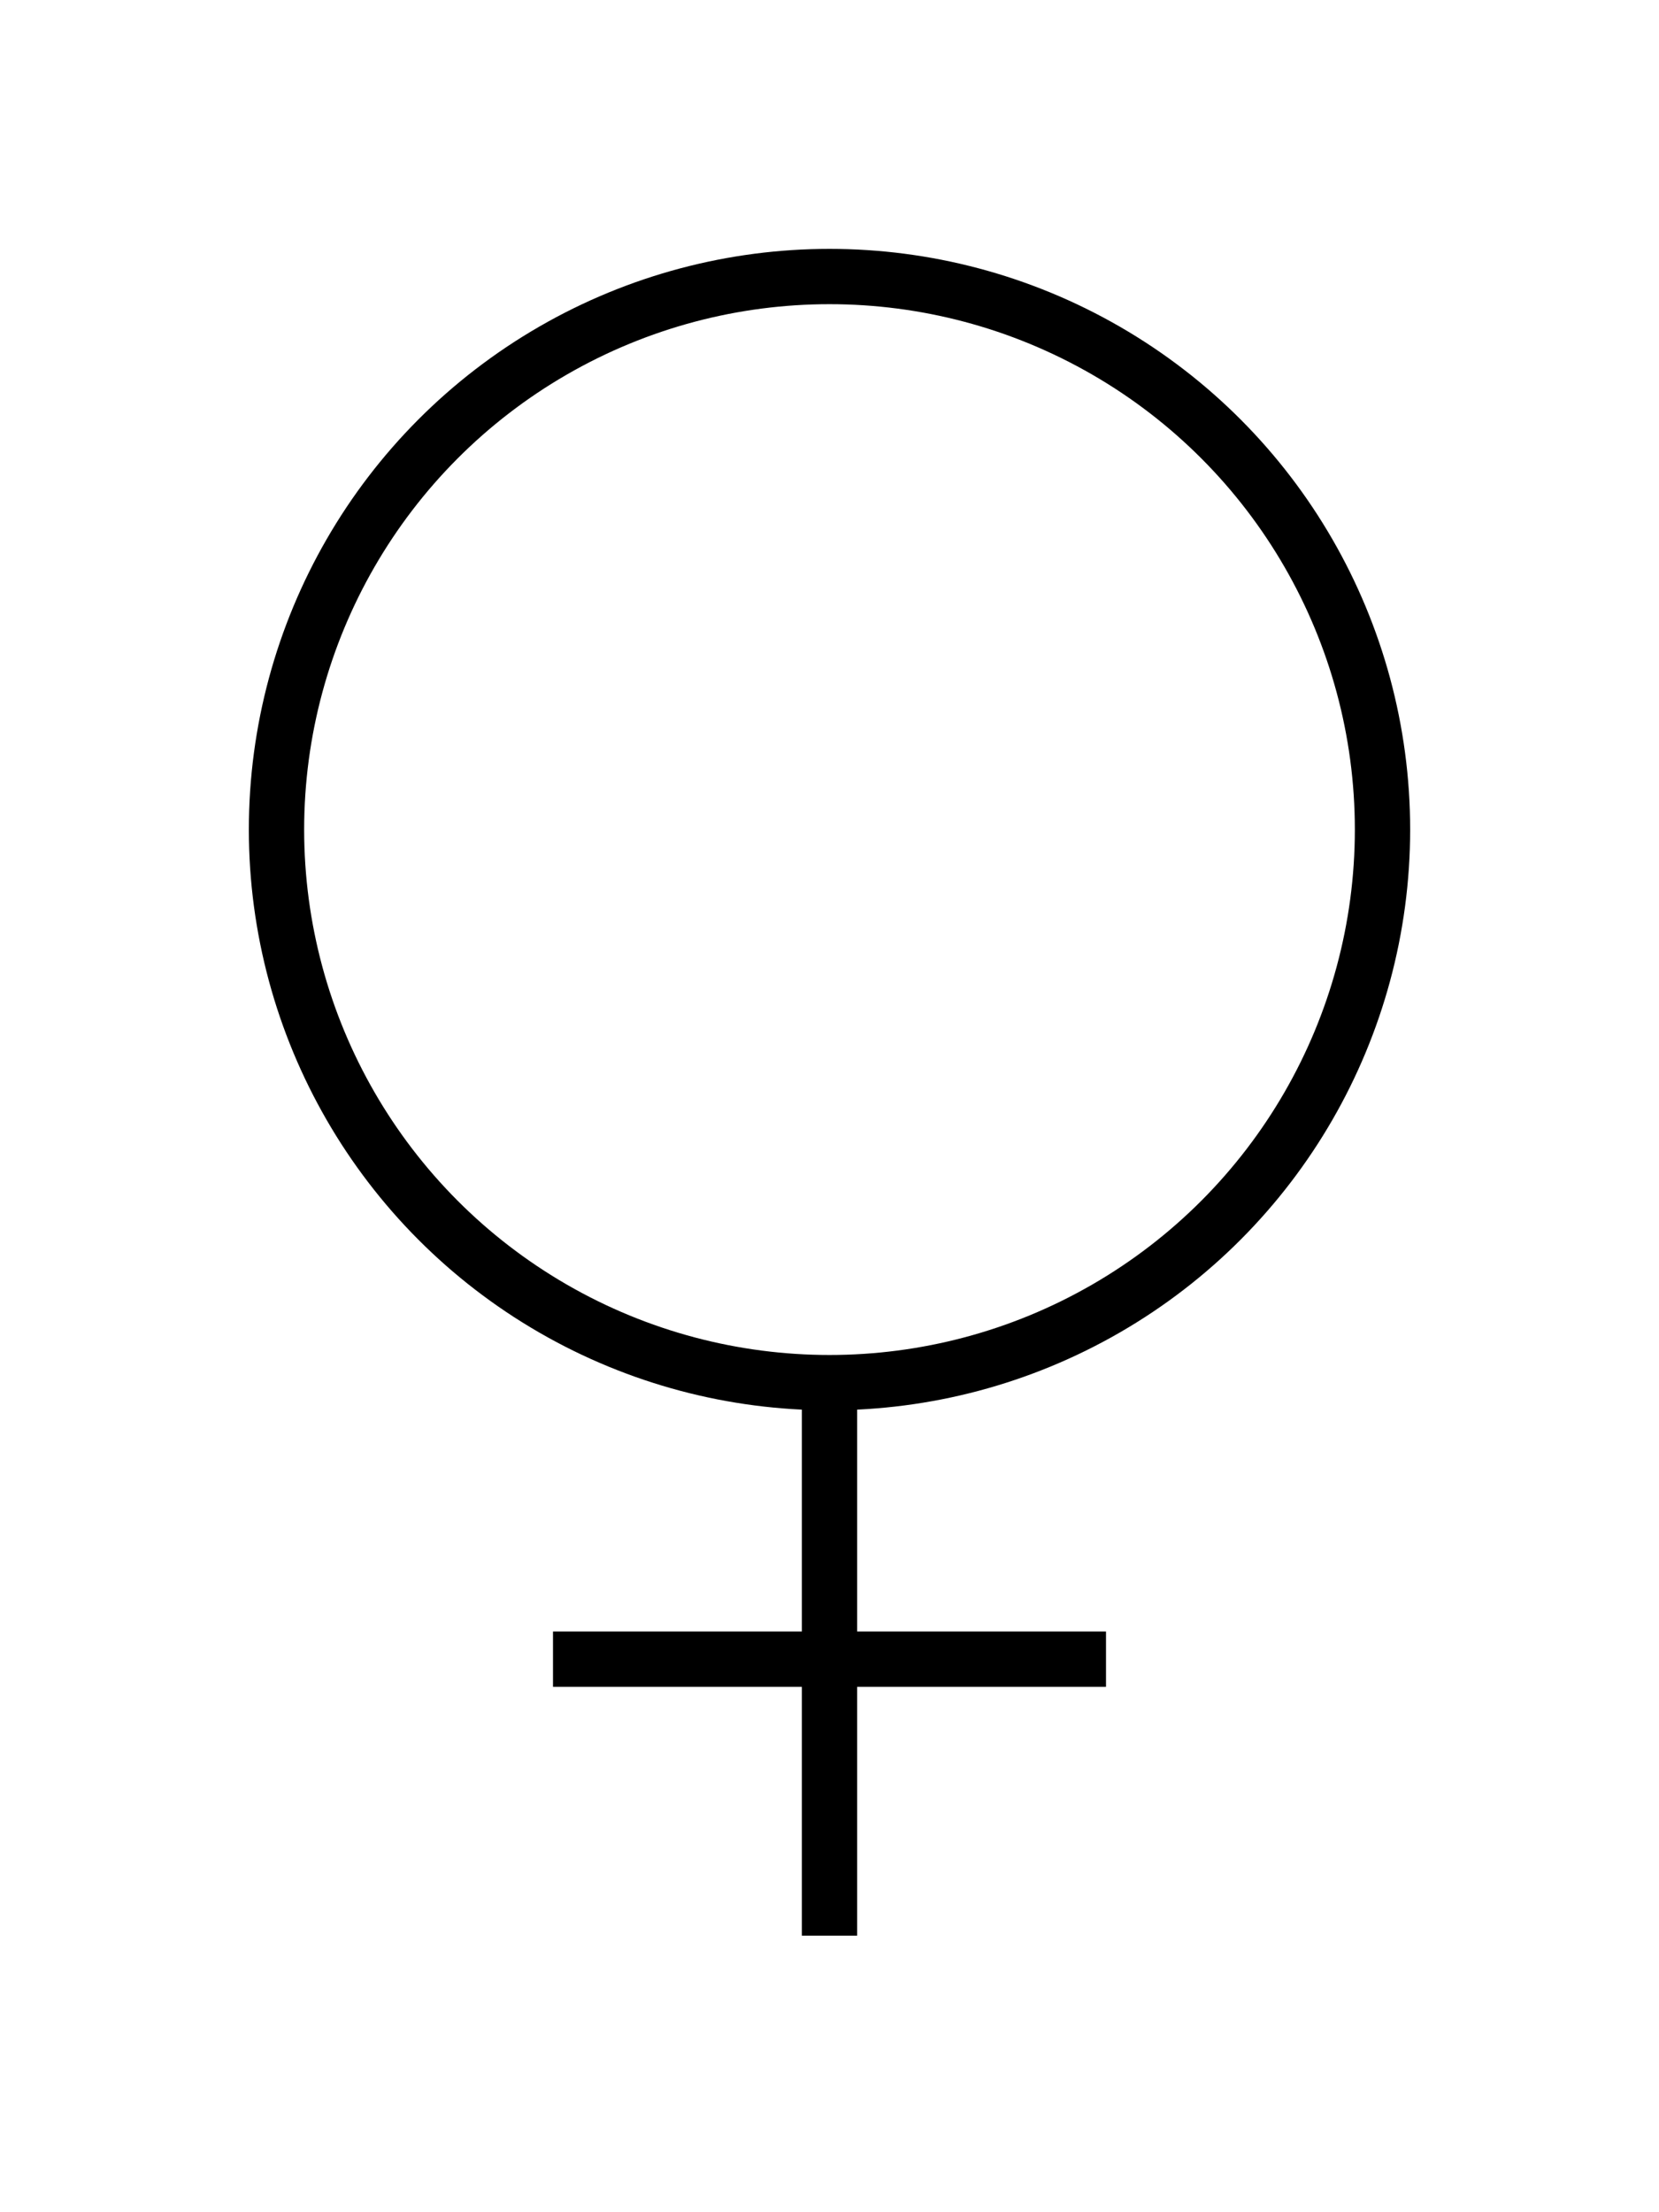 <?xml version="1.0" encoding="UTF-8" standalone="no"?>
<svg xmlns="http://www.w3.org/2000/svg" width="300" height="400">
    <g id="female_sign" fill="none" stroke="black" stroke-width="10">

        <circle cx="150" cy="150"  r="100" />
        <line   x1="150" y1="250" x2="150" y2="350" />
        <line   x1="100" y1="300" x2="200" y2="300" />

    </g>
</svg>
